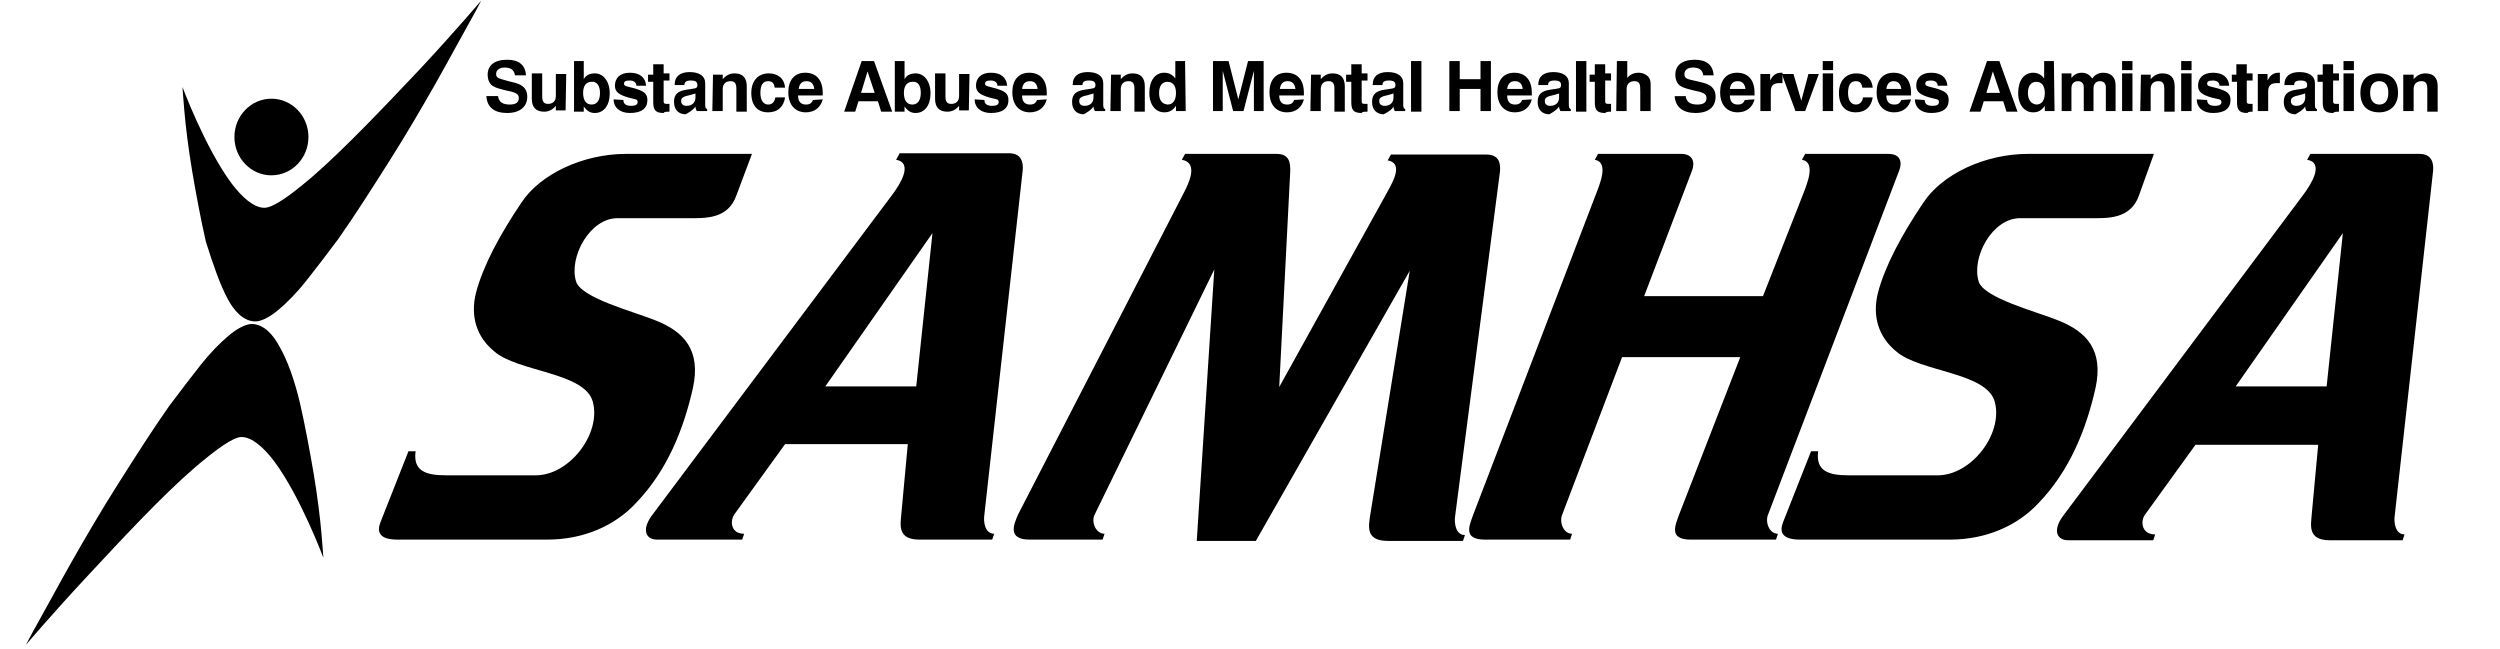 <svg id="SAMHSA_Logo" xmlns="http://www.w3.org/2000/svg" viewBox="0 0 385 100"><path d="M115.8 23.7H96.4c-6.6 0-13.2 3.1-16.1 7.5-3.3 4.9-5.9 9.7-7 13.9-.9 3.6.1 6.8 2.8 9 3.6 3.2 14 3.2 15.2 7.8 1.3 4.9-3.6 11.3-8.8 11.3H68.7c-3.2 0-5.1-.7-4.7-3.7h-1.1l-4.3 10.9c-.6 1.5-.2 2.7 2.6 2.7h23.1c5.5 0 10.4-2.1 13.7-5.7 4.8-5 7.3-11.4 8.7-17.6 1.3-5.9-1.4-8.7-5.6-10.4-3.4-1.4-11.7-3.5-12.4-6.1-1.1-3.7 2.1-9.7 6.4-9.7H106c2.5 0 6.1.2 7.4-3.5l2.4-6.4m41.7 2.5c.1-1.2-.2-2.6-2.1-2.6h-16.9v.1l-.5.9c2.7.5.6 3.8-.6 5.4l-36.8 49.1c-1.9 2.4-1.2 4 .6 4h13.1l.3-.9c-2.1 0-2.2-2-1.5-3l7.8-10.8h18.9l-1 10.8c-.1 1.5-.7 3.9 2.8 3.9h11.2l.3-.9c-1.4 0-1.7-1.8-1.5-3l5.9-53zm-16.4 33.3h-14l16.5-23.6-2.5 23.6zm45.9-18l-18.4 37.7c-.6 1.1.1 3 1.5 3l-.3.9h-11.2c-3.5 0-2.5-2.3-1.8-3.9l25.3-49.1c.9-1.7 2.6-5-.1-5.5l.5-.9h14.1c2 0 2.1 1.4 2.1 2.6L197 59.6l16.3-29.4c.9-1.7 3.1-5 .4-5.5l.5-.9h14.7c2 0 2.2 1.4 2.1 2.6l-6.9 53c-.2 1.2.1 3 1.5 3l-.3.9h-11.6c-3.5 0-2.9-2.4-2.7-3.9l6.1-37.7-23.7 41.6h-9.1l2.7-41.8zm144.7-17.8h-19.4c-6.6 0-13.2 3.1-16.1 7.5-3.3 4.9-5.9 9.7-7 13.9-.9 3.6.1 6.8 2.8 9 3.6 3.2 14 3.2 15.2 7.8 1.3 4.9-3.6 11.3-8.8 11.3h-13.7c-3.2 0-5.1-.7-4.7-3.7h-1.1l-4.3 10.9c-.6 1.5-.2 2.7 2.6 2.7h23.1c5.5 0 10.4-2.1 13.7-5.7 4.8-5 7.3-11.4 8.7-17.6 1.3-5.9-1.4-8.7-5.6-10.4-3.4-1.4-11.7-3.5-12.4-6.1-1.1-3.7 2.1-9.7 6.4-9.7H322c2.5 0 6.1.2 7.4-3.5l2.3-6.4zm-71.1 2.5l-7.4 19.4h18.3l6.1-15.5c.7-1.8 2.1-5.1-.1-5.5l.5-.9h12.8c2 0 2.1 1.4 1.7 2.5l-20.2 53c-.5 1.1.1 3 1.5 3l-.3.9h-13.1c-3.5 0-2.4-2.2-1.8-3.9L268 55h-18.2l-9.2 24.2c-.5 1.1.1 3 1.5 3l-.3.9h-13.1c-3.5 0-2.4-2.2-1.8-3.9l18.8-49.1c.7-1.8 2.1-5.1-.1-5.5l.5-.9h12.8c1.9 0 2.1 1.4 1.7 2.5zm114.1.1c.1-1.2-.2-2.6-2.1-2.6h-16.8l-.5.9c2.7.5.6 3.8-.6 5.4l-36.8 49.2c-1.9 2.4-1.2 4 .6 4h13.1l.3-.9c-2.1 0-2.3-2-1.6-3l7.8-10.8H357l-1 10.8c-.1 1.5-.7 3.9 2.8 3.9H370l.3-.9c-1.4 0-1.7-1.8-1.5-3l5.9-53zm-16.4 33.2h-14l16.5-23.6-2.5 23.6z" id="SAMHSA"/><g id="Tagline"><path d="M74.9 14.8c.1 1.7 1.2 2.6 3.2 2.6s3.1-1 3.1-2.5c0-.8-.3-1.4-1-1.8-.5-.3-1.1-.4-1.9-.6-1.3-.4-1.9-.4-1.9-1.1 0-.6.5-1 1.3-1 1 0 1.5.4 1.6 1.2H81c-.1-1.6-1.1-2.4-2.9-2.4-2 0-3 .9-3 2.3 0 .8.3 1.5.9 1.8.5.3 1.1.4 1.8.6 1.5.3 2.1.5 2.1 1.2s-.5 1-1.4 1c-1.1 0-1.7-.4-1.8-1.3h-1.8m12.3-3.4h-1.6v3.4c0 .8-.5 1.2-1.2 1.2s-.9-.4-.9-1.2v-3.5h-1.6v3.9c0 1.3.6 2 1.9 2 .7 0 1.3-.3 1.8-.9v.7h1.5l.1-5.6m5.2 2.9c0 1.2-.5 1.8-1.3 1.8s-1.3-.6-1.3-1.8c0-1.1.5-1.7 1.3-1.7.8-.1 1.3.6 1.3 1.7m-4-4.9v7.8h1.5v-.8c.5.7 1 1 1.7 1 1.4 0 2.3-1.2 2.3-3 0-1.9-1-3.1-2.3-3.1-.8 0-1.4.3-1.7.9V9.4h-1.5zm6.1 5.9c0 1.3 1 2.1 2.5 2.1 1.8 0 2.7-.7 2.7-2 0-1.1-.7-1.4-2-1.8-1.1-.3-1.6-.3-1.6-.7s.3-.5.9-.5c.6 0 1 .3 1 .8h1.5c-.1-1.3-1-2-2.5-2s-2.3.8-2.3 2c0 1 .7 1.4 2 1.8 1 .3 1.5.2 1.5.7 0 .4-.3.6-1 .6-.8 0-1.2-.3-1.2-.9l-1.5-.1m8.6 1.9V16h-.4c-.4 0-.5-.1-.5-.4v-3.2h.9v-1.1h-.9V9.9h-1.6v1.6h-.8v1.1h.8v3.1c0 1.2.3 1.7 1.6 1.7.1-.2.4-.2.9-.2m4-2.8v.6c0 .8-.5 1.3-1.4 1.3-.5 0-.8-.3-.8-.7 0-.5.2-.6.7-.8.4-.1.9-.2 1.5-.4m0 2c0 .3.1.5.2.7h1.6v-.3c-.3-.1-.3-.4-.3-.8v-3.2c0-1.1-.9-1.7-2.4-1.7s-2.3.7-2.3 1.9v.1h1.5c0-.5.3-.7 1-.7s1 .2 1 .7c0 .6-.4.5-1.6.7-1.4.2-2 .7-2 1.9s.7 1.9 1.8 1.9c.5-.3 1.1-.6 1.5-1.2zm2.6.7h1.6v-3.4c0-.8.5-1.2 1.2-1.2s.9.4.9 1.2v3.5h1.6v-3.9c0-1.3-.6-2-1.9-2-.7 0-1.3.3-1.8.9v-.7h-1.5l-.1 5.6m9.7-2.1c-.1.7-.5 1.1-1.1 1.1-.7 0-1.2-.6-1.2-1.8s.4-1.8 1.2-1.8c.6 0 .9.3 1 1h1.6c-.1-1.4-1.1-2.2-2.5-2.2-1.7 0-2.7 1.2-2.7 3 0 2 1 3 2.6 3 1.5 0 2.4-.9 2.6-2.3h-1.5m3.6-1.3c.1-.8.5-1.2 1.2-1.2s1.1.4 1.2 1.2H123m2.2 1.7c-.2.5-.5.7-1.1.7-.8 0-1.2-.5-1.2-1.4h3.8v-.4c0-2-1-3.1-2.7-3.1-1.7 0-2.6 1.2-2.6 3 0 2 1.1 3.1 2.7 3.1 1.4 0 2.3-.8 2.6-2l-1.5.1zm7.5-6l-2.7 7.8h1.7l.5-1.6h3l.5 1.6h1.7l-2.8-7.8h-1.9m.9 1.6l1.1 3.3h-2.1l1-3.3zm8.2 3.3c0 1.2-.5 1.8-1.3 1.8s-1.3-.6-1.3-1.8c0-1.1.5-1.7 1.3-1.7.9-.1 1.3.6 1.3 1.7m-4-4.9v7.8h1.5v-.8c.5.7 1 1 1.7 1 1.4 0 2.3-1.2 2.3-3 0-1.9-1-3.1-2.3-3.1-.8 0-1.4.3-1.7.9V9.4h-1.5zm11.5 2h-1.6v3.4c0 .8-.5 1.2-1.2 1.2s-.9-.4-.9-1.2v-3.5H144v3.9c0 1.3.6 2 1.9 2 .7 0 1.3-.3 1.8-.9v.7h1.5l.1-5.6m.8 3.9c0 1.3 1 2.1 2.5 2.1 1.8 0 2.7-.7 2.7-2 0-1.1-.7-1.4-2-1.8-1.1-.3-1.6-.3-1.6-.7s.3-.5.9-.5c.6 0 1 .3 1 .8h1.5c-.1-1.3-1-2-2.5-2s-2.3.8-2.3 2c0 1 .7 1.4 2 1.8 1 .3 1.5.2 1.5.7 0 .4-.3.6-1 .6-.8 0-1.2-.3-1.2-.9l-1.5-.1m7.3-1.6c.1-.8.5-1.2 1.2-1.2s1.1.4 1.2 1.2h-2.4m2.3 1.7c-.2.5-.5.7-1.1.7-.8 0-1.2-.5-1.2-1.4h3.8v-.4c0-2-1-3.1-2.7-3.1-1.7 0-2.6 1.2-2.6 3 0 2 1.1 3.1 2.7 3.1 1.4 0 2.3-.8 2.6-2l-1.5.1zm8.7-1v.6c0 .8-.5 1.3-1.4 1.3-.5 0-.8-.3-.8-.7 0-.5.2-.6.7-.8.4-.1.9-.2 1.5-.4m0 2c0 .3.1.5.2.7h1.6v-.3c-.3-.1-.3-.4-.3-.8v-3.2c0-1.1-.9-1.7-2.4-1.7s-2.3.7-2.3 1.9v.1h1.5c0-.5.3-.7 1-.7s1 .2 1 .7c0 .6-.4.5-1.6.7-1.4.2-2 .7-2 1.9s.7 1.9 1.8 1.9c.5-.3 1.1-.6 1.5-1.2zm2.6.7h1.6v-3.4c0-.8.5-1.2 1.2-1.2s.9.4.9 1.2v3.5h1.6v-3.9c0-1.3-.6-2-1.9-2-.7 0-1.3.3-1.8.9v-.7h-1.5l-.1 5.6m7.5-2.8c0-1.1.5-1.7 1.3-1.7s1.3.6 1.3 1.7c0 1.2-.5 1.8-1.3 1.8-.9-.1-1.3-.7-1.3-1.8m4-4.9H181v2.7c-.4-.6-1-.9-1.7-.9-1.4 0-2.3 1.2-2.3 3.1 0 1.9 1 3 2.3 3 .8 0 1.3-.3 1.8-1v.8h1.5l-.1-7.7zm4.3 7.7h1.5v-6.2l1.6 6.2h1.6l1.6-6.2v6.2h1.5V9.4h-2.4l-1.5 5.9-1.5-5.9h-2.4v7.7m10.3-3.4c.1-.8.5-1.2 1.2-1.2s1.1.4 1.2 1.2h-2.4m2.2 1.7c-.2.5-.5.7-1.1.7-.8 0-1.2-.5-1.2-1.4h3.8v-.4c0-2-1-3.1-2.7-3.1-1.7 0-2.6 1.2-2.6 3 0 2 1.1 3.1 2.7 3.1 1.4 0 2.3-.8 2.6-2l-1.5.1zm2.5 1.7h1.6v-3.4c0-.8.5-1.2 1.2-1.2s.9.4.9 1.2v3.5h1.6v-3.9c0-1.3-.6-2-1.9-2-.7 0-1.3.3-1.8.9v-.7h-1.5l-.1 5.6m8.8.1V16h-.4c-.4 0-.5-.1-.5-.4v-3.2h.9v-1.1h-.9V9.9h-1.6v1.6h-.8v1.1h.8v3.1c0 1.2.3 1.7 1.6 1.7.1-.2.4-.2.9-.2m4-2.8v.6c0 .8-.5 1.3-1.4 1.3-.5 0-.8-.3-.8-.7 0-.5.2-.6.7-.8.4-.1.9-.2 1.5-.4m0 2c0 .3.1.5.2.7h1.6v-.3c-.3-.1-.3-.4-.3-.8v-3.2c0-1.1-.9-1.7-2.4-1.7s-2.3.7-2.3 1.9v.1h1.5c0-.5.3-.7 1-.7s1 .2 1 .7c0 .6-.4.5-1.6.7-1.4.2-2 .7-2 1.9s.7 1.9 1.8 1.9c.5-.3 1.2-.6 1.5-1.2zm2.7-7h1.6v7.8h-1.6zm5.9 7.7h1.6v-3.4h3.2v3.4h1.6V9.4H228v2.8h-3.2V9.4h-1.6v7.7m8.9-3.4c.1-.8.5-1.2 1.2-1.2s1.1.4 1.2 1.2h-2.4m2.3 1.7c-.2.5-.5.7-1.1.7-.8 0-1.2-.5-1.2-1.4h3.8v-.4c0-2-1-3.1-2.7-3.1-1.7 0-2.6 1.2-2.6 3 0 2 1.1 3.1 2.7 3.1 1.4 0 2.3-.8 2.6-2l-1.5.1zm5.7-1v.6c0 .8-.5 1.3-1.4 1.3-.5 0-.8-.3-.8-.7 0-.5.2-.6.7-.8.4-.1.9-.2 1.5-.4m0 2c0 .3.1.5.2.7h1.6v-.3c-.3-.1-.3-.4-.3-.8v-3.2c0-1.1-.9-1.7-2.4-1.7s-2.3.7-2.3 1.9v.1h1.5c0-.5.3-.7 1-.7s1 .2 1 .7c0 .6-.4.5-1.6.7-1.4.2-2 .7-2 1.9s.7 1.9 1.8 1.9c.5-.3 1.1-.6 1.5-1.2zm2.6-7h1.6v7.8h-1.6zm5.4 7.8V16h-.4c-.4 0-.5-.1-.5-.4v-3.2h.9v-1.1h-.9V9.9h-1.6v1.6h-.8v1.1h.8v3.1c0 1.2.3 1.7 1.6 1.7.2-.2.5-.2.9-.2m.8-.1h1.6v-3.4c0-.8.5-1.2 1.2-1.2.9 0 .9.6.9 1.6v3h1.6v-3.8c0-.6 0-1-.3-1.4-.3-.4-.9-.7-1.6-.7-.7 0-1.3.3-1.7.8V9.4H249l-.1 7.7m9-2.3c.1 1.7 1.3 2.6 3.2 2.6 2.1 0 3.1-1 3.1-2.5 0-.8-.3-1.4-1-1.8-.5-.3-1.1-.4-1.9-.6-1.3-.3-1.9-.3-1.9-1.1 0-.6.5-1 1.3-1 1 0 1.5.4 1.6 1.2h1.6c-.1-1.6-1.1-2.4-2.9-2.4-2 0-3 .9-3 2.3 0 .8.3 1.5.9 1.8.5.3 1.1.4 1.8.6 1.5.3 2.1.5 2.1 1.2s-.5 1-1.4 1c-1.1 0-1.7-.4-1.8-1.3h-1.7m8.5-1.1c.1-.8.5-1.2 1.2-1.2s1.1.4 1.2 1.2h-2.4m2.3 1.7c-.2.5-.5.7-1.1.7-.8 0-1.2-.5-1.2-1.4h3.8v-.4c0-2-1-3.1-2.7-3.1-1.7 0-2.6 1.2-2.6 3 0 2 1.1 3.1 2.7 3.1 1.4 0 2.3-.8 2.6-2l-1.5.1zm2.4 1.7h1.6v-3c0-.9.4-1.3 1.3-1.3h.5v-1.6h-.2c-.8 0-1.3.4-1.7 1.2v-1h-1.5v5.7"/><path d="M276.5 17.1h1.5l2.1-5.7h-1.6l-1.1 4.1-1.2-4.1h-1.8l2.1 5.7m4.2 0h1.6v-5.8h-1.6v5.8zm0-6.3h1.6V9.4h-1.6v1.4zm6.2 4.2c-.1.7-.5 1.1-1.1 1.1-.7 0-1.2-.6-1.2-1.8s.4-1.8 1.2-1.8c.6 0 .9.3 1 1h1.6c-.1-1.4-1.1-2.2-2.5-2.2-1.7 0-2.7 1.2-2.7 3 0 2 1 3 2.6 3 1.5 0 2.4-.9 2.6-2.3h-1.5m3.6-1.3c.1-.8.5-1.2 1.1-1.2.7 0 1.1.4 1.2 1.2h-2.3m2.3 1.7c-.2.5-.5.7-1.1.7-.8 0-1.2-.5-1.2-1.4h3.8v-.4c0-2-1-3.1-2.7-3.1-1.7 0-2.6 1.2-2.6 3 0 2 1.1 3.1 2.7 3.1 1.4 0 2.3-.8 2.6-2l-1.5.1zm2.1-.1c0 1.3 1 2.1 2.5 2.1 1.8 0 2.7-.7 2.7-2 0-1.1-.7-1.4-2-1.8-1.1-.3-1.6-.3-1.6-.7s.3-.5.9-.5 1 .3 1 .8h1.5c-.1-1.3-1-2-2.5-2s-2.3.8-2.3 2c0 1 .7 1.4 2 1.8 1 .3 1.5.2 1.5.7 0 .4-.3.6-1 .6-.8 0-1.2-.3-1.2-.9l-1.5-.1M306 9.4l-2.7 7.8h1.7l.5-1.6h3l.5 1.6h1.7l-2.8-7.8H306m.9 1.6l1.1 3.3h-2.1l1-3.3zm5.4 3.3c0-1.1.5-1.7 1.3-1.7s1.3.6 1.3 1.7c0 1.2-.5 1.8-1.3 1.8-.8-.1-1.3-.7-1.3-1.8m4-4.9h-1.5v2.7c-.4-.6-1-.9-1.7-.9-1.4 0-2.3 1.2-2.3 3.1 0 1.9 1 3 2.3 3 .8 0 1.3-.3 1.8-1v.8h1.5l-.1-7.7zm1.2 7.7h1.5v-3.5c0-.7.4-1.1 1-1.1.5 0 .9.3.9.9v3.7h1.5v-3.5c0-.7.4-1.1 1-1.1.5 0 .9.3.9.9v3.7h1.5v-4c0-1.2-.7-1.9-1.9-1.9-.7 0-1.3.3-1.7.9-.4-.6-.9-.9-1.6-.9s-1.2.3-1.6.8v-.7h-1.5v5.8m9.3 0h1.6v-5.8h-1.6v5.8zm0-6.3h1.6V9.4h-1.6v1.4zm2.8 6.3h1.6v-3.4c0-.8.5-1.2 1.2-1.2s.9.4.9 1.2v3.5h1.6v-3.9c0-1.3-.6-2-1.9-2-.7 0-1.3.3-1.8.9v-.7h-1.5l-.1 5.6m6.3 0h1.6v-5.8h-1.6v5.8zm0-6.3h1.6V9.4h-1.6v1.4zm2.4 4.5c0 1.3 1 2.1 2.5 2.1 1.8 0 2.7-.7 2.7-2 0-1.1-.7-1.4-2-1.8-1.1-.3-1.6-.3-1.6-.7s.3-.5.9-.5c.6 0 1 .3 1 .8h1.5c-.1-1.3-1-2-2.5-2s-2.3.8-2.3 2c0 1 .7 1.4 2 1.8 1 .3 1.6.2 1.6.7 0 .4-.3.6-1 .6-.8 0-1.2-.3-1.2-.9l-1.6-.1m8.6 1.9V16h-.4c-.4 0-.5-.1-.5-.4v-3.2h.9v-1.1h-.9V9.9h-1.6v1.6h-.7v1.1h.8v3.1c0 1.2.3 1.7 1.6 1.7.1-.2.4-.2.8-.2m.8-.1h1.6v-3c0-.9.4-1.3 1.3-1.3h.5v-1.6h-.2c-.8 0-1.3.4-1.7 1.2v-1h-1.5v5.7m7.3-2.7v.6c0 .8-.5 1.3-1.4 1.3-.5 0-.8-.3-.8-.7 0-.5.2-.6.7-.8.4-.1.9-.2 1.5-.4m0 2c0 .3.1.5.2.7h1.6v-.3c-.3-.1-.3-.4-.3-.8v-3.2c0-1.1-.9-1.7-2.4-1.7s-2.3.7-2.3 1.9v.1h1.5c0-.5.3-.7 1-.7s1 .2 1 .7c0 .6-.4.5-1.6.7-1.4.2-2 .7-2 1.9s.7 1.9 1.8 1.9c.5-.3 1.1-.6 1.5-1.2zm5.2.8V16h-.4c-.4 0-.5-.1-.5-.4v-3.2h.9v-1.1h-.9V9.9h-1.6v1.6h-.8v1.1h.8v3.1c0 1.2.3 1.7 1.6 1.7.2-.2.5-.2.9-.2m.7-.1h1.6v-5.8h-1.6v5.8zm0-6.3h1.6V9.4h-1.6v1.4zm2.6 3.5c0 2 1.1 3 2.9 3 1.8 0 2.9-1.2 2.9-3 0-2-1.1-3-2.9-3-1.8 0-2.9 1-2.9 3m1.5 0c0-1.2.5-1.8 1.4-1.8s1.4.6 1.4 1.8-.5 1.8-1.4 1.8-1.4-.7-1.4-1.8zm5.1 2.8h1.6v-3.4c0-.8.5-1.2 1.2-1.2s.9.4.9 1.2v3.5h1.6v-3.9c0-1.3-.6-2-1.9-2-.7 0-1.3.3-1.8.9v-.7h-1.6v5.6"/></g><g id="Icon"><path d="M43 53.3c-.8-1.5-2.3-3.5-4.4-3.4-.9.1-2.1.7-3.4 1.8-1.3 1.1-2.8 2.6-4.3 4.5s-3.1 4-4.9 6.4c-2.6 3.7-5.2 7.8-7.8 11.9-2.6 4.1-5 8.2-7.1 11.9C9 90.1 7.3 93.3 6 95.6s-2 3.7-2 3.7 3.9-4.6 9.2-10.3S24.9 76.4 30 72c3.3-2.8 5.9-4.7 7.2-4.7 1.6 0 3.4 1.6 5 3.7 4.1 5.5 7.6 14.9 7.6 14.9s-.1-1.5-.3-3.8c-.2-2.3-.6-5.6-1.2-9.2-.6-3.5-1.3-7.3-2.1-10.8-.8-3.4-1.9-6.6-3.2-8.8m-7.9-7.2c.8 1.5 2.3 3.5 4.4 3.4.9-.1 2.1-.7 3.4-1.8 1.3-1.1 2.8-2.6 4.3-4.5s3.1-4 4.9-6.4c2.6-3.7 5.2-7.8 7.8-11.9 2.6-4.1 5-8.2 7.1-11.9s3.8-6.9 5.1-9.2c1.3-2.3 2-3.7 2-3.7s-3.9 4.6-9.2 10.3C59.6 16 53.1 22.9 48 27.3c-3.3 2.8-5.9 4.7-7.3 4.7-1.6 0-3.4-1.6-5-3.7-4.1-5.5-7.6-14.9-7.6-14.9s.1 1.5.3 3.8c.2 2.3.6 5.6 1.2 9.2.6 3.5 1.3 7.3 2.1 10.8 1.1 3.5 2.2 6.7 3.4 8.9"/><ellipse cx="41.8" cy="21.1" rx="5.7" ry="5.9"/></g></svg>